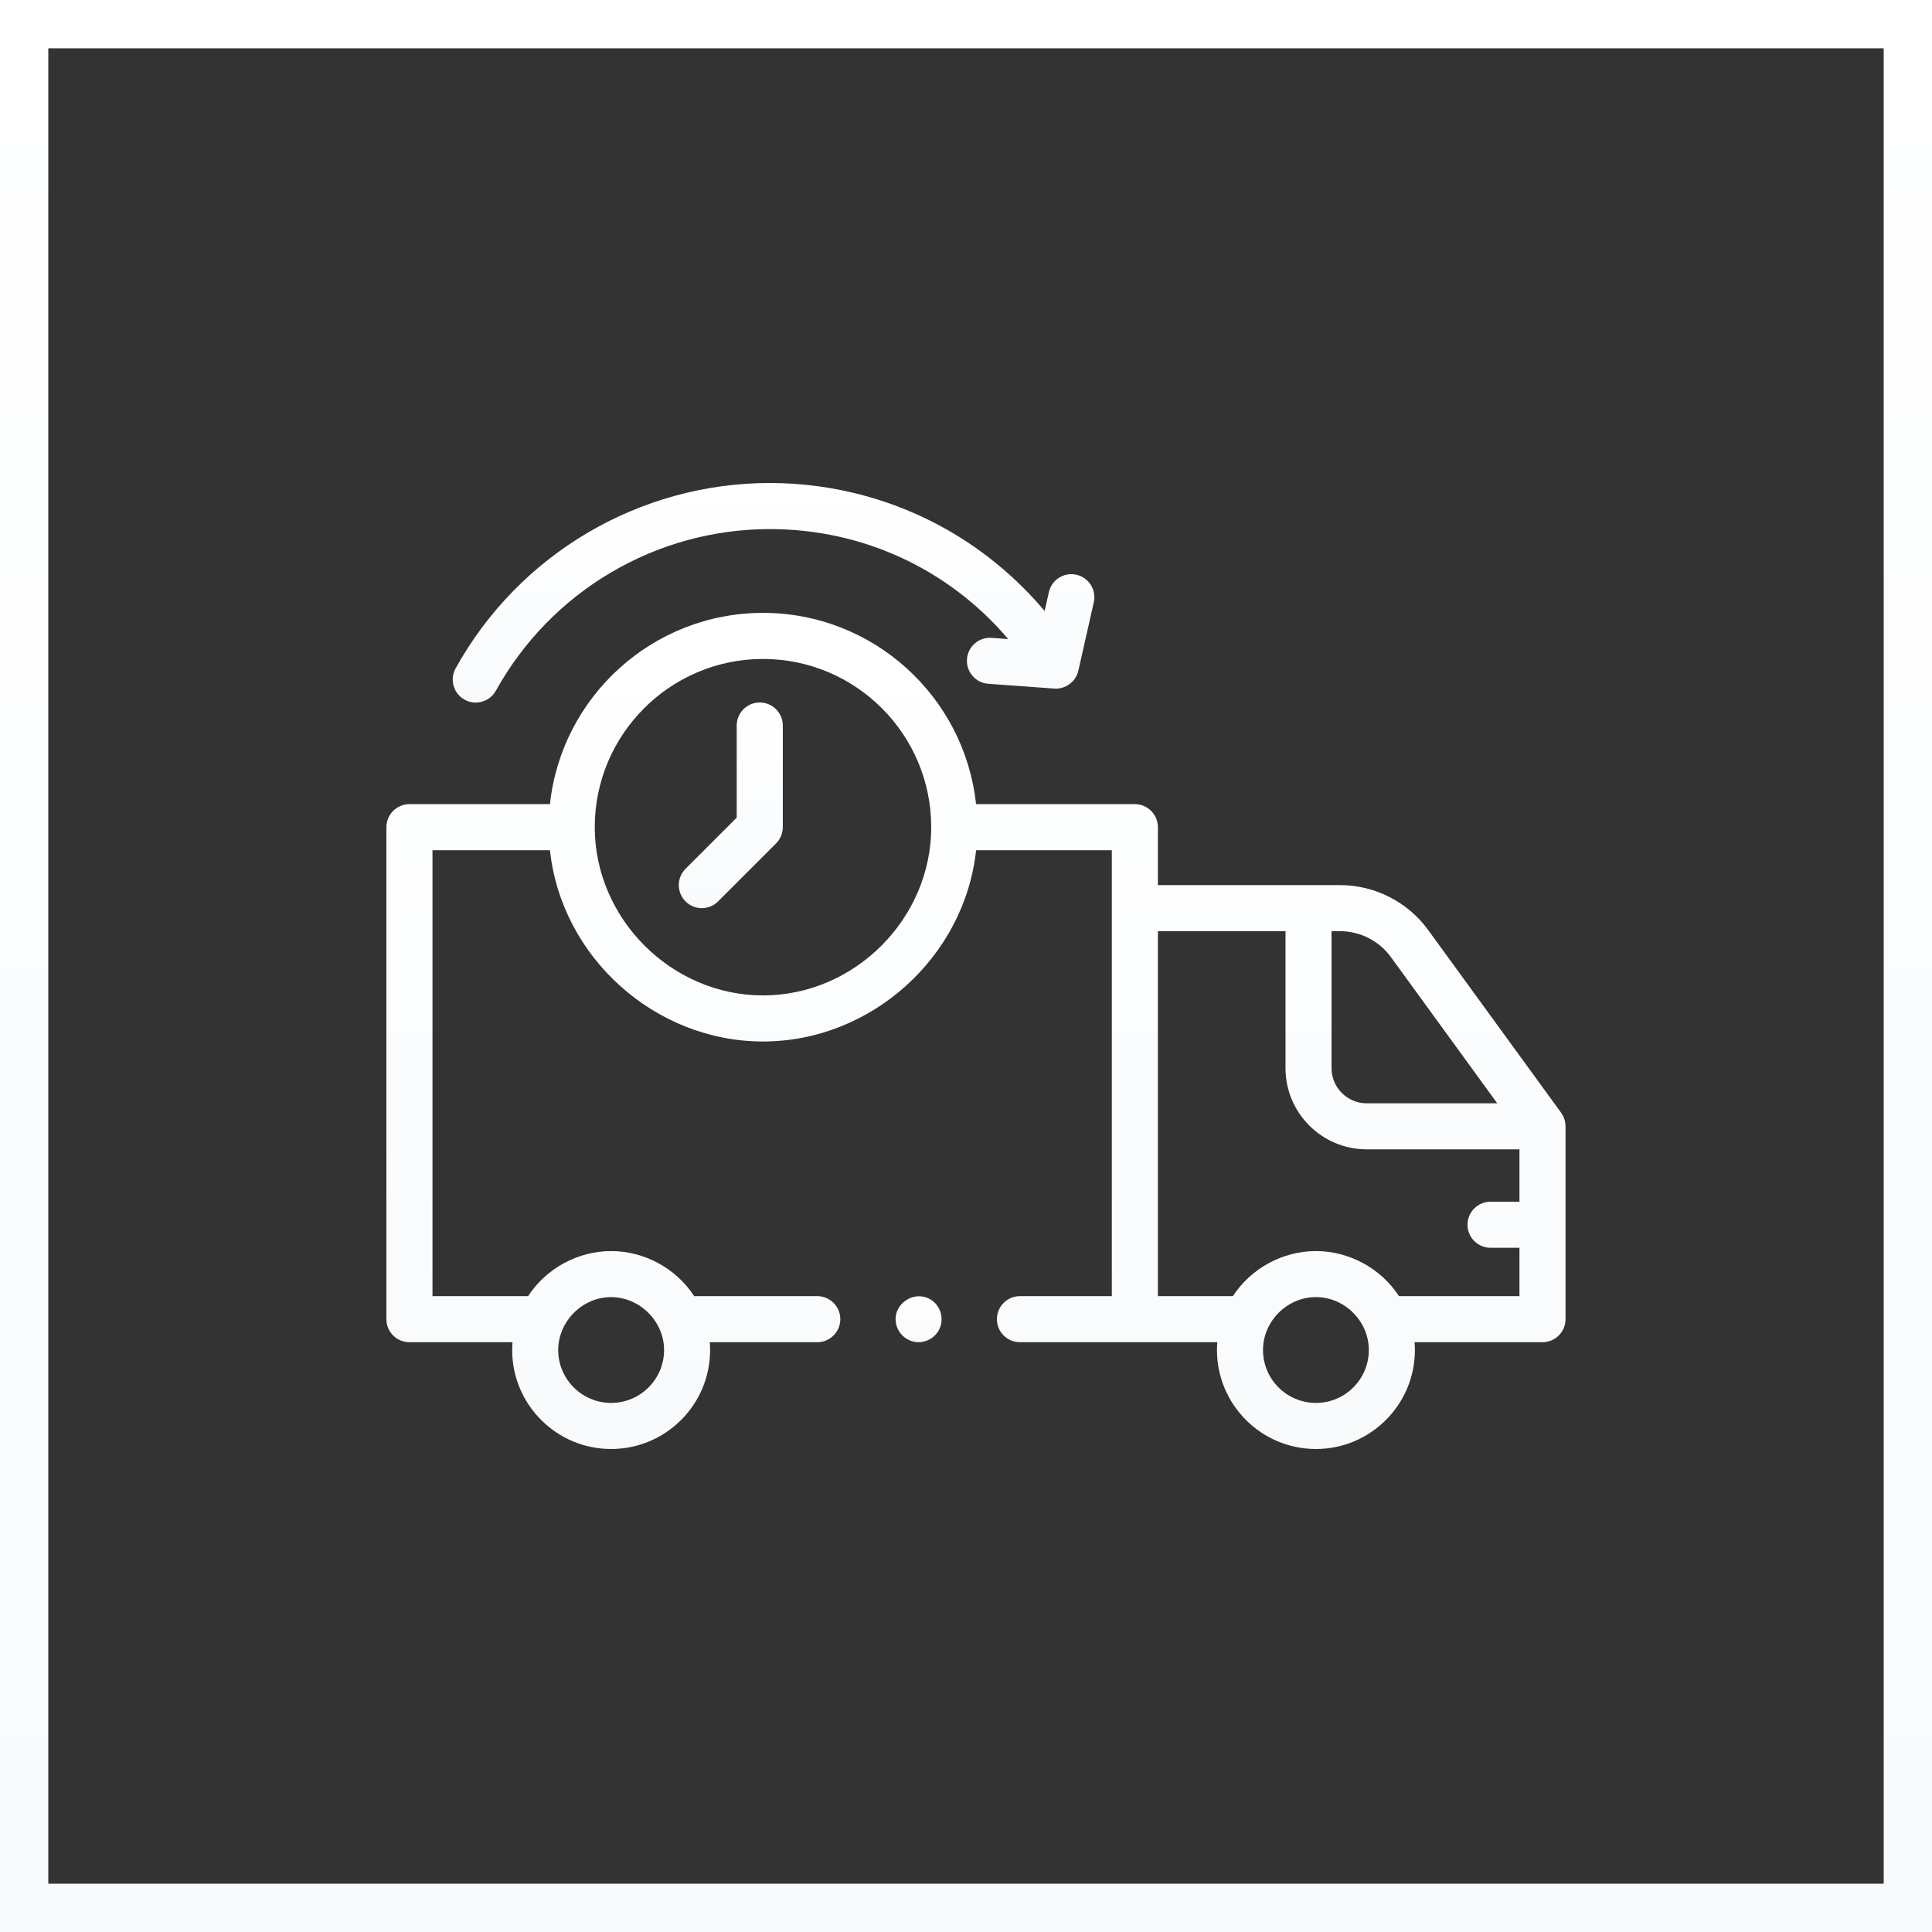 <svg width="40" height="40" viewBox="0 0 40 40" fill="none" xmlns="http://www.w3.org/2000/svg">
<rect x="0" y="0" width="40" height="40" fill="#333333" stroke="none"/>
<rect x="0.5" y="0.5" width="39" height="39" stroke="url(#paint0_linear)"/>
<path d="M32.403 23.223C32.389 23.157 32.361 23.093 32.322 23.039L29.568 19.254C29.145 18.672 28.463 18.325 27.744 18.325H23.973V17.126C23.973 16.863 23.759 16.649 23.496 16.649H20.208C19.97 14.426 18.083 12.689 15.797 12.689C13.512 12.689 11.624 14.426 11.386 16.649H8.477C8.213 16.649 8 16.863 8 17.126V27.312C8 27.576 8.213 27.789 8.477 27.789H10.611C10.607 27.843 10.604 27.896 10.604 27.951C10.604 29.081 11.523 30 12.653 30C13.783 30 14.702 29.081 14.702 27.951C14.702 27.896 14.7 27.843 14.695 27.789H16.921C17.184 27.789 17.398 27.576 17.398 27.312C17.398 27.049 17.184 26.835 16.921 26.835H14.372C13.998 26.259 13.34 25.902 12.653 25.902C11.966 25.902 11.309 26.259 10.934 26.835H8.954V17.603H11.386C11.624 19.824 13.564 21.563 15.797 21.563C18.03 21.563 19.97 19.823 20.209 17.603H23.019V26.835H21.117C20.854 26.835 20.64 27.049 20.64 27.312C20.64 27.576 20.854 27.789 21.117 27.789H25.203C25.198 27.843 25.196 27.896 25.196 27.951C25.196 29.081 26.115 30 27.245 30C28.375 30 29.294 29.081 29.294 27.951C29.294 27.896 29.291 27.843 29.287 27.789H31.936C32.199 27.789 32.413 27.576 32.413 27.312V23.319C32.413 23.287 32.409 23.255 32.403 23.223V23.223ZM12.653 29.046C12.049 29.046 11.557 28.555 11.557 27.951C11.557 27.384 12.014 26.896 12.58 26.858C13.201 26.816 13.749 27.328 13.749 27.951C13.749 28.555 13.257 29.046 12.653 29.046ZM15.797 13.643C17.718 13.643 19.28 15.205 19.28 17.126C19.28 19.022 17.694 20.609 15.797 20.609C13.901 20.609 12.314 19.021 12.314 17.126C12.314 15.205 13.876 13.643 15.797 13.643V13.643ZM27.568 19.279H27.744C28.159 19.279 28.553 19.479 28.797 19.815L30.999 22.843H28.296C27.895 22.843 27.568 22.516 27.568 22.115V19.279ZM27.245 29.046C26.641 29.046 26.149 28.555 26.149 27.951C26.149 27.354 26.649 26.855 27.245 26.855C27.841 26.855 28.34 27.355 28.34 27.951C28.34 28.555 27.849 29.046 27.245 29.046ZM28.964 26.835C28.59 26.259 27.931 25.902 27.245 25.902C26.558 25.902 25.9 26.259 25.526 26.835H23.973V19.279H26.615V22.115C26.615 23.042 27.369 23.796 28.296 23.796H31.459V24.88H30.86C30.597 24.88 30.383 25.094 30.383 25.357C30.383 25.62 30.597 25.834 30.86 25.834H31.459V26.835H28.964Z" fill="url(#paint1_linear)"/>
<path d="M9.619 14.486C9.692 14.527 9.772 14.546 9.85 14.546C10.017 14.546 10.18 14.457 10.267 14.3C11.41 12.236 13.584 10.954 15.94 10.954C17.869 10.954 19.651 11.79 20.873 13.231L20.53 13.206C20.268 13.186 20.039 13.384 20.02 13.647C20.001 13.909 20.198 14.138 20.461 14.157L21.827 14.256C22.059 14.274 22.275 14.113 22.326 13.886L22.646 12.469C22.704 12.212 22.543 11.957 22.286 11.899C22.03 11.841 21.774 12.002 21.716 12.259L21.628 12.65C21.062 11.978 20.38 11.407 19.616 10.971C18.501 10.336 17.23 10 15.94 10C13.237 10 10.743 11.471 9.433 13.838C9.305 14.069 9.389 14.359 9.619 14.486V14.486Z" fill="url(#paint2_linear)"/>
<path d="M14.53 18.802C14.652 18.802 14.774 18.756 14.867 18.663L16.067 17.463C16.156 17.373 16.207 17.252 16.207 17.126V15.021C16.207 14.758 15.993 14.544 15.73 14.544C15.466 14.544 15.253 14.758 15.253 15.021V16.928L14.193 17.988C14.007 18.174 14.007 18.476 14.193 18.663C14.286 18.756 14.408 18.802 14.53 18.802Z" fill="url(#paint3_linear)"/>
<path d="M19.284 26.916C18.923 26.679 18.443 27.021 18.56 27.439C18.614 27.635 18.792 27.778 18.995 27.788C19.199 27.798 19.39 27.674 19.463 27.484C19.543 27.278 19.467 27.038 19.284 26.916V26.916Z" fill="url(#paint4_linear)"/>
<defs>
<linearGradient id="paint0_linear" x1="20" y1="0" x2="20" y2="40" gradientUnits="userSpaceOnUse">
<stop stop-color="white"/>
<stop offset="1" stop-color="#F8FAFC"/>
</linearGradient>
<linearGradient id="paint1_linear" x1="20.206" y1="12.689" x2="20.206" y2="30" gradientUnits="userSpaceOnUse">
<stop stop-color="white"/>
<stop offset="1" stop-color="#F8FAFC"/>
</linearGradient>
<linearGradient id="paint2_linear" x1="16.016" y1="10" x2="16.016" y2="14.546" gradientUnits="userSpaceOnUse">
<stop stop-color="white"/>
<stop offset="1" stop-color="#F8FAFC"/>
</linearGradient>
<linearGradient id="paint3_linear" x1="15.13" y1="14.544" x2="15.13" y2="18.802" gradientUnits="userSpaceOnUse">
<stop stop-color="white"/>
<stop offset="1" stop-color="#F8FAFC"/>
</linearGradient>
<linearGradient id="paint4_linear" x1="19.018" y1="26.838" x2="19.018" y2="27.789" gradientUnits="userSpaceOnUse">
<stop stop-color="white"/>
<stop offset="1" stop-color="#F8FAFC"/>
</linearGradient>
</defs>
</svg>
